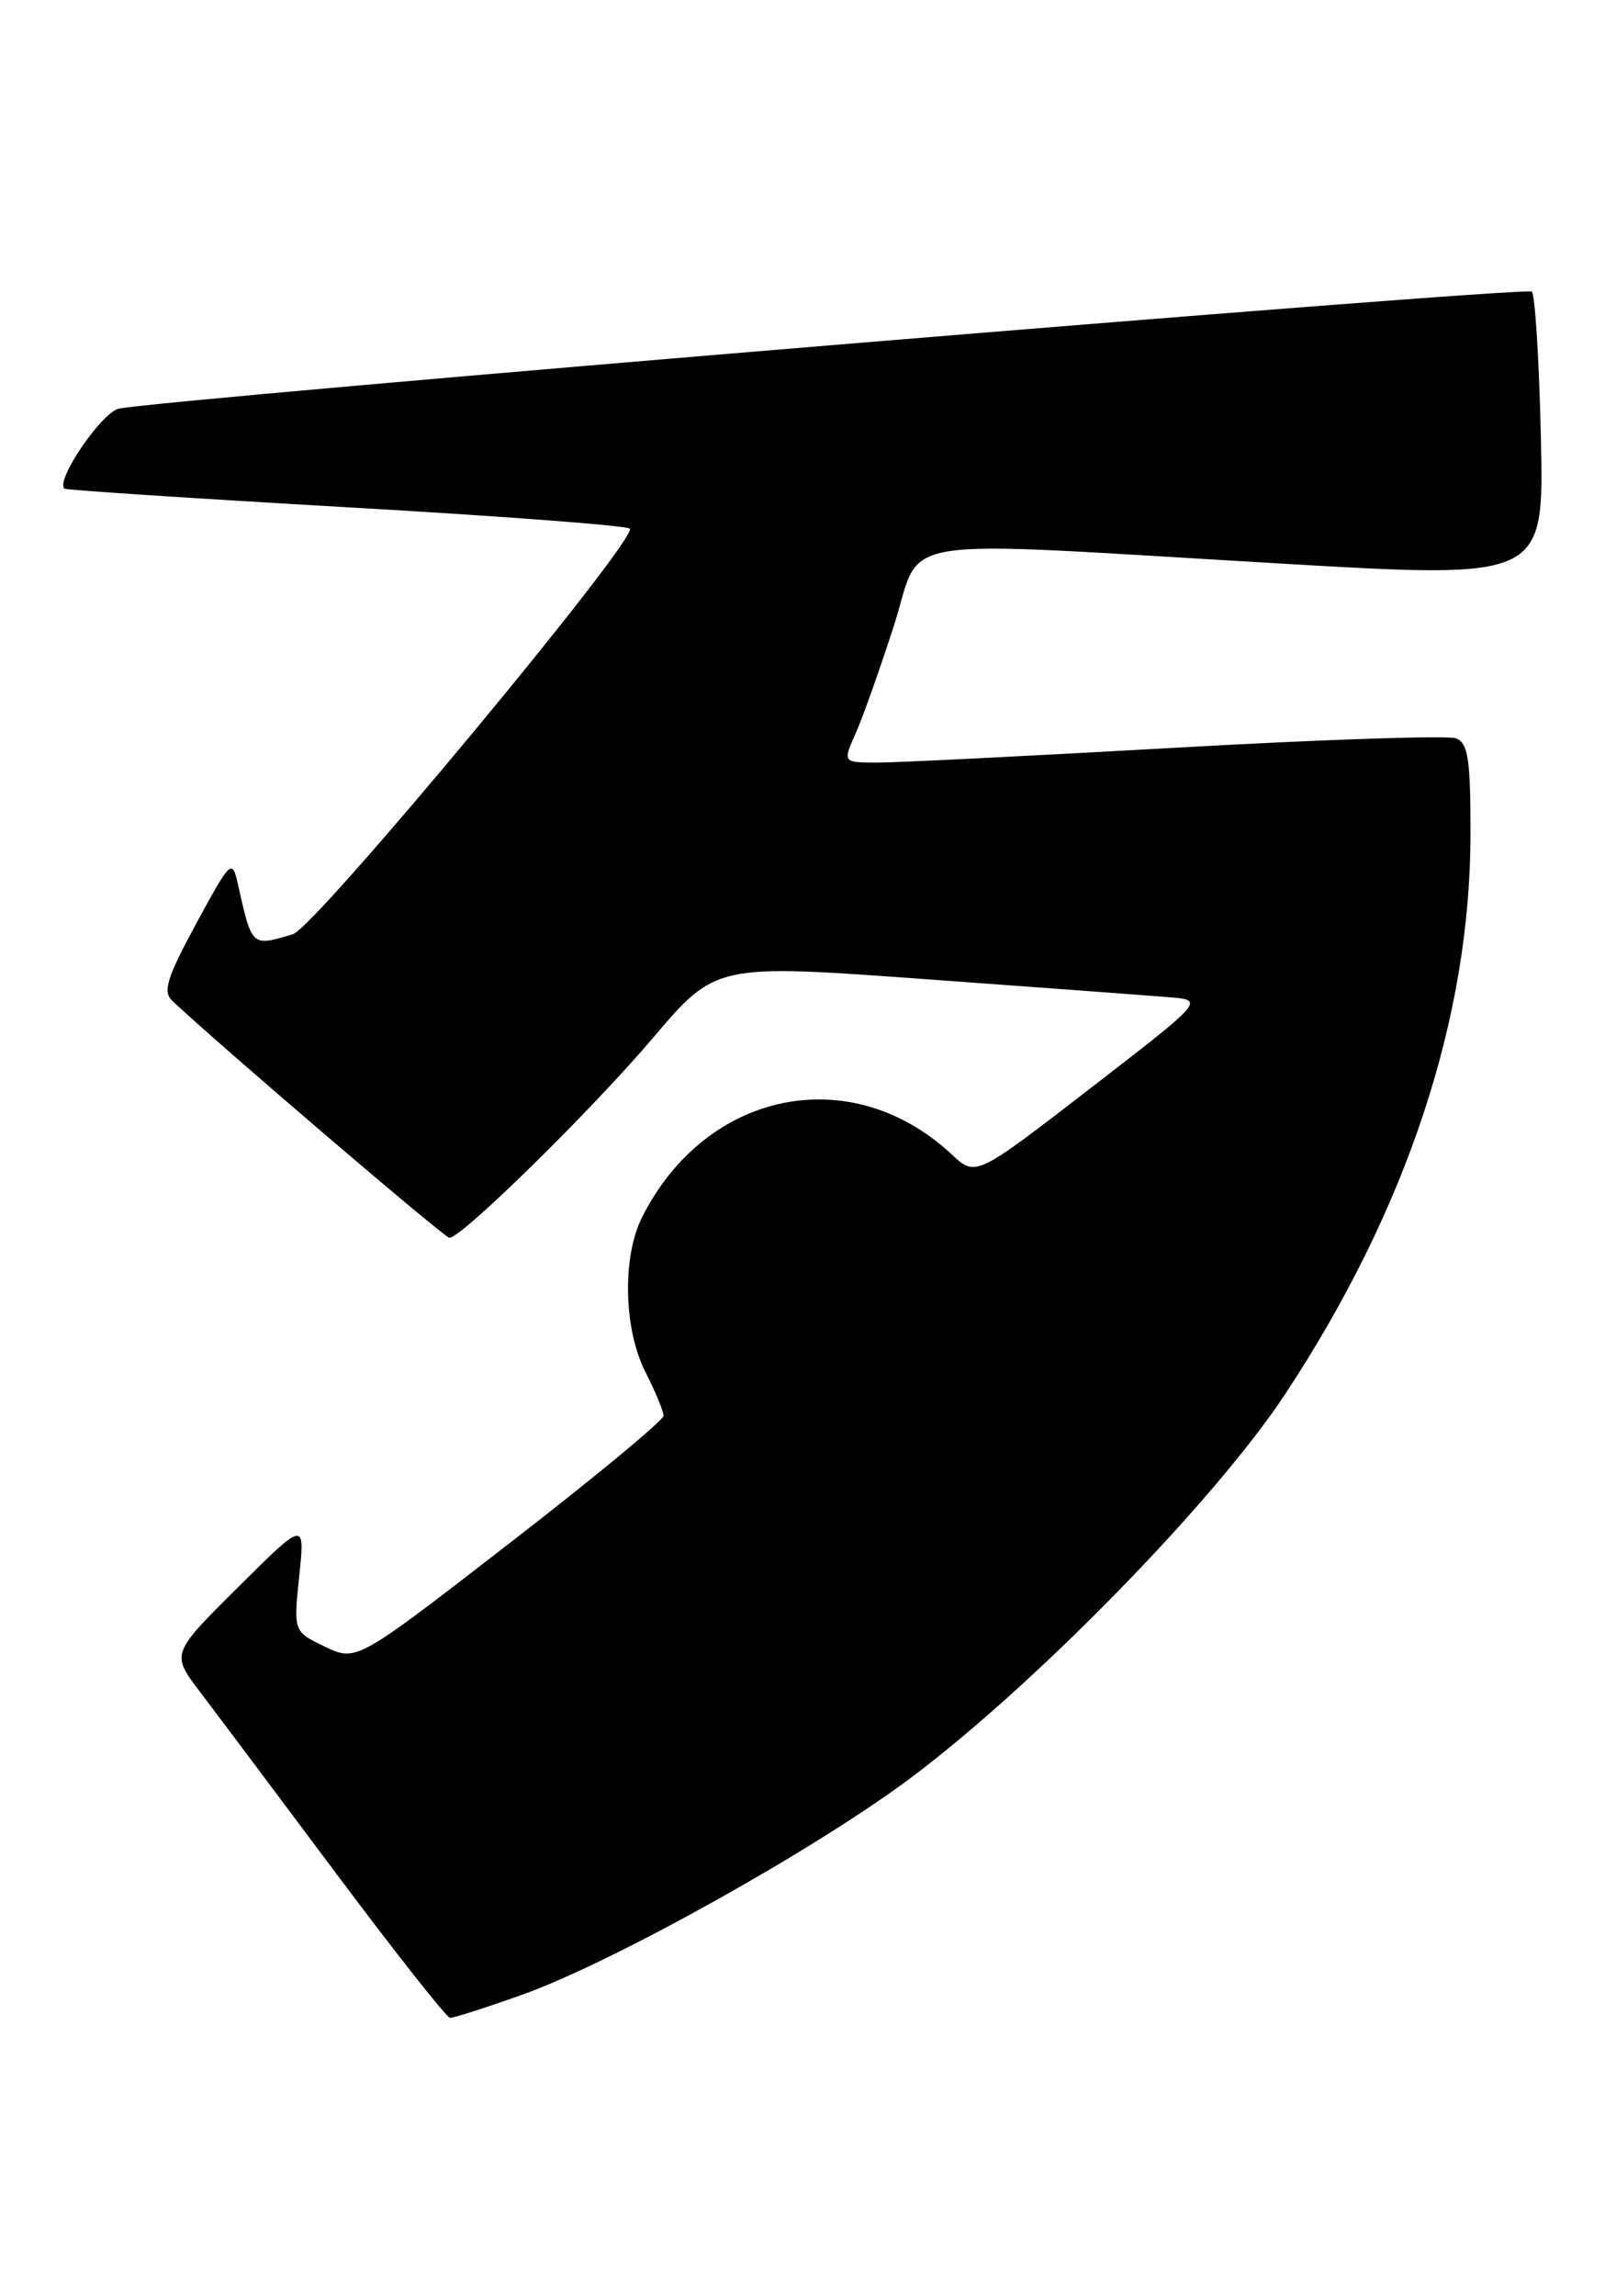 <?xml version="1.0" encoding="UTF-8" standalone="no"?>
<!DOCTYPE svg PUBLIC "-//W3C//DTD SVG 1.1//EN" "http://www.w3.org/Graphics/SVG/1.1/DTD/svg11.dtd" >
<svg xmlns="http://www.w3.org/2000/svg" xmlns:xlink="http://www.w3.org/1999/xlink" version="1.1" viewBox="0 0 179 256">
 <g >
 <path fill="currentColor"
d=" M 58.19 222.40 C 68.33 218.79 90.86 206.23 101.57 198.21 C 115.50 187.78 135.50 167.29 143.32 155.44 C 156.93 134.81 164.00 113.42 164.00 92.90 C 164.00 84.61 163.73 82.83 162.37 82.31 C 161.47 81.97 147.41 82.44 131.12 83.36 C 114.83 84.28 99.81 85.03 97.75 85.02 C 93.99 85.00 93.99 85.00 95.43 81.75 C 96.23 79.96 98.14 74.57 99.69 69.77 C 103.00 59.47 98.25 60.23 142.85 62.83 C 172.20 64.54 172.20 64.54 171.85 48.85 C 171.66 40.23 171.20 32.87 170.84 32.51 C 170.23 31.90 18.34 44.48 13.26 45.56 C 11.34 45.96 6.16 53.57 7.18 54.48 C 7.36 54.63 21.45 55.56 38.50 56.54 C 55.55 57.51 69.83 58.59 70.23 58.93 C 71.33 59.87 35.17 103.40 32.67 104.15 C 28.03 105.54 28.11 105.61 26.53 98.56 C 25.89 95.72 25.74 95.86 21.88 102.97 C 18.63 108.97 18.13 110.55 19.20 111.56 C 24.17 116.28 49.58 138.00 50.12 138.00 C 51.49 138.00 65.97 123.78 72.80 115.74 C 79.83 107.46 79.83 107.46 103.16 109.16 C 116.00 110.09 128.26 111.00 130.42 111.18 C 134.34 111.50 134.34 111.50 121.58 121.35 C 108.82 131.20 108.82 131.20 106.16 128.72 C 94.97 118.25 78.74 121.53 71.61 135.70 C 69.37 140.15 69.55 148.20 72.00 153.00 C 73.10 155.16 74.00 157.33 74.00 157.84 C 74.00 158.34 66.30 164.72 56.88 172.00 C 39.76 185.26 39.76 185.26 36.24 183.58 C 32.73 181.90 32.73 181.90 33.37 175.72 C 34.02 169.53 34.02 169.53 26.55 176.95 C 19.08 184.37 19.08 184.37 22.29 188.60 C 24.06 190.92 30.90 200.05 37.50 208.88 C 44.10 217.70 49.81 224.94 50.19 224.96 C 50.57 224.98 54.17 223.83 58.19 222.40 Z "/>
</g>
</svg>